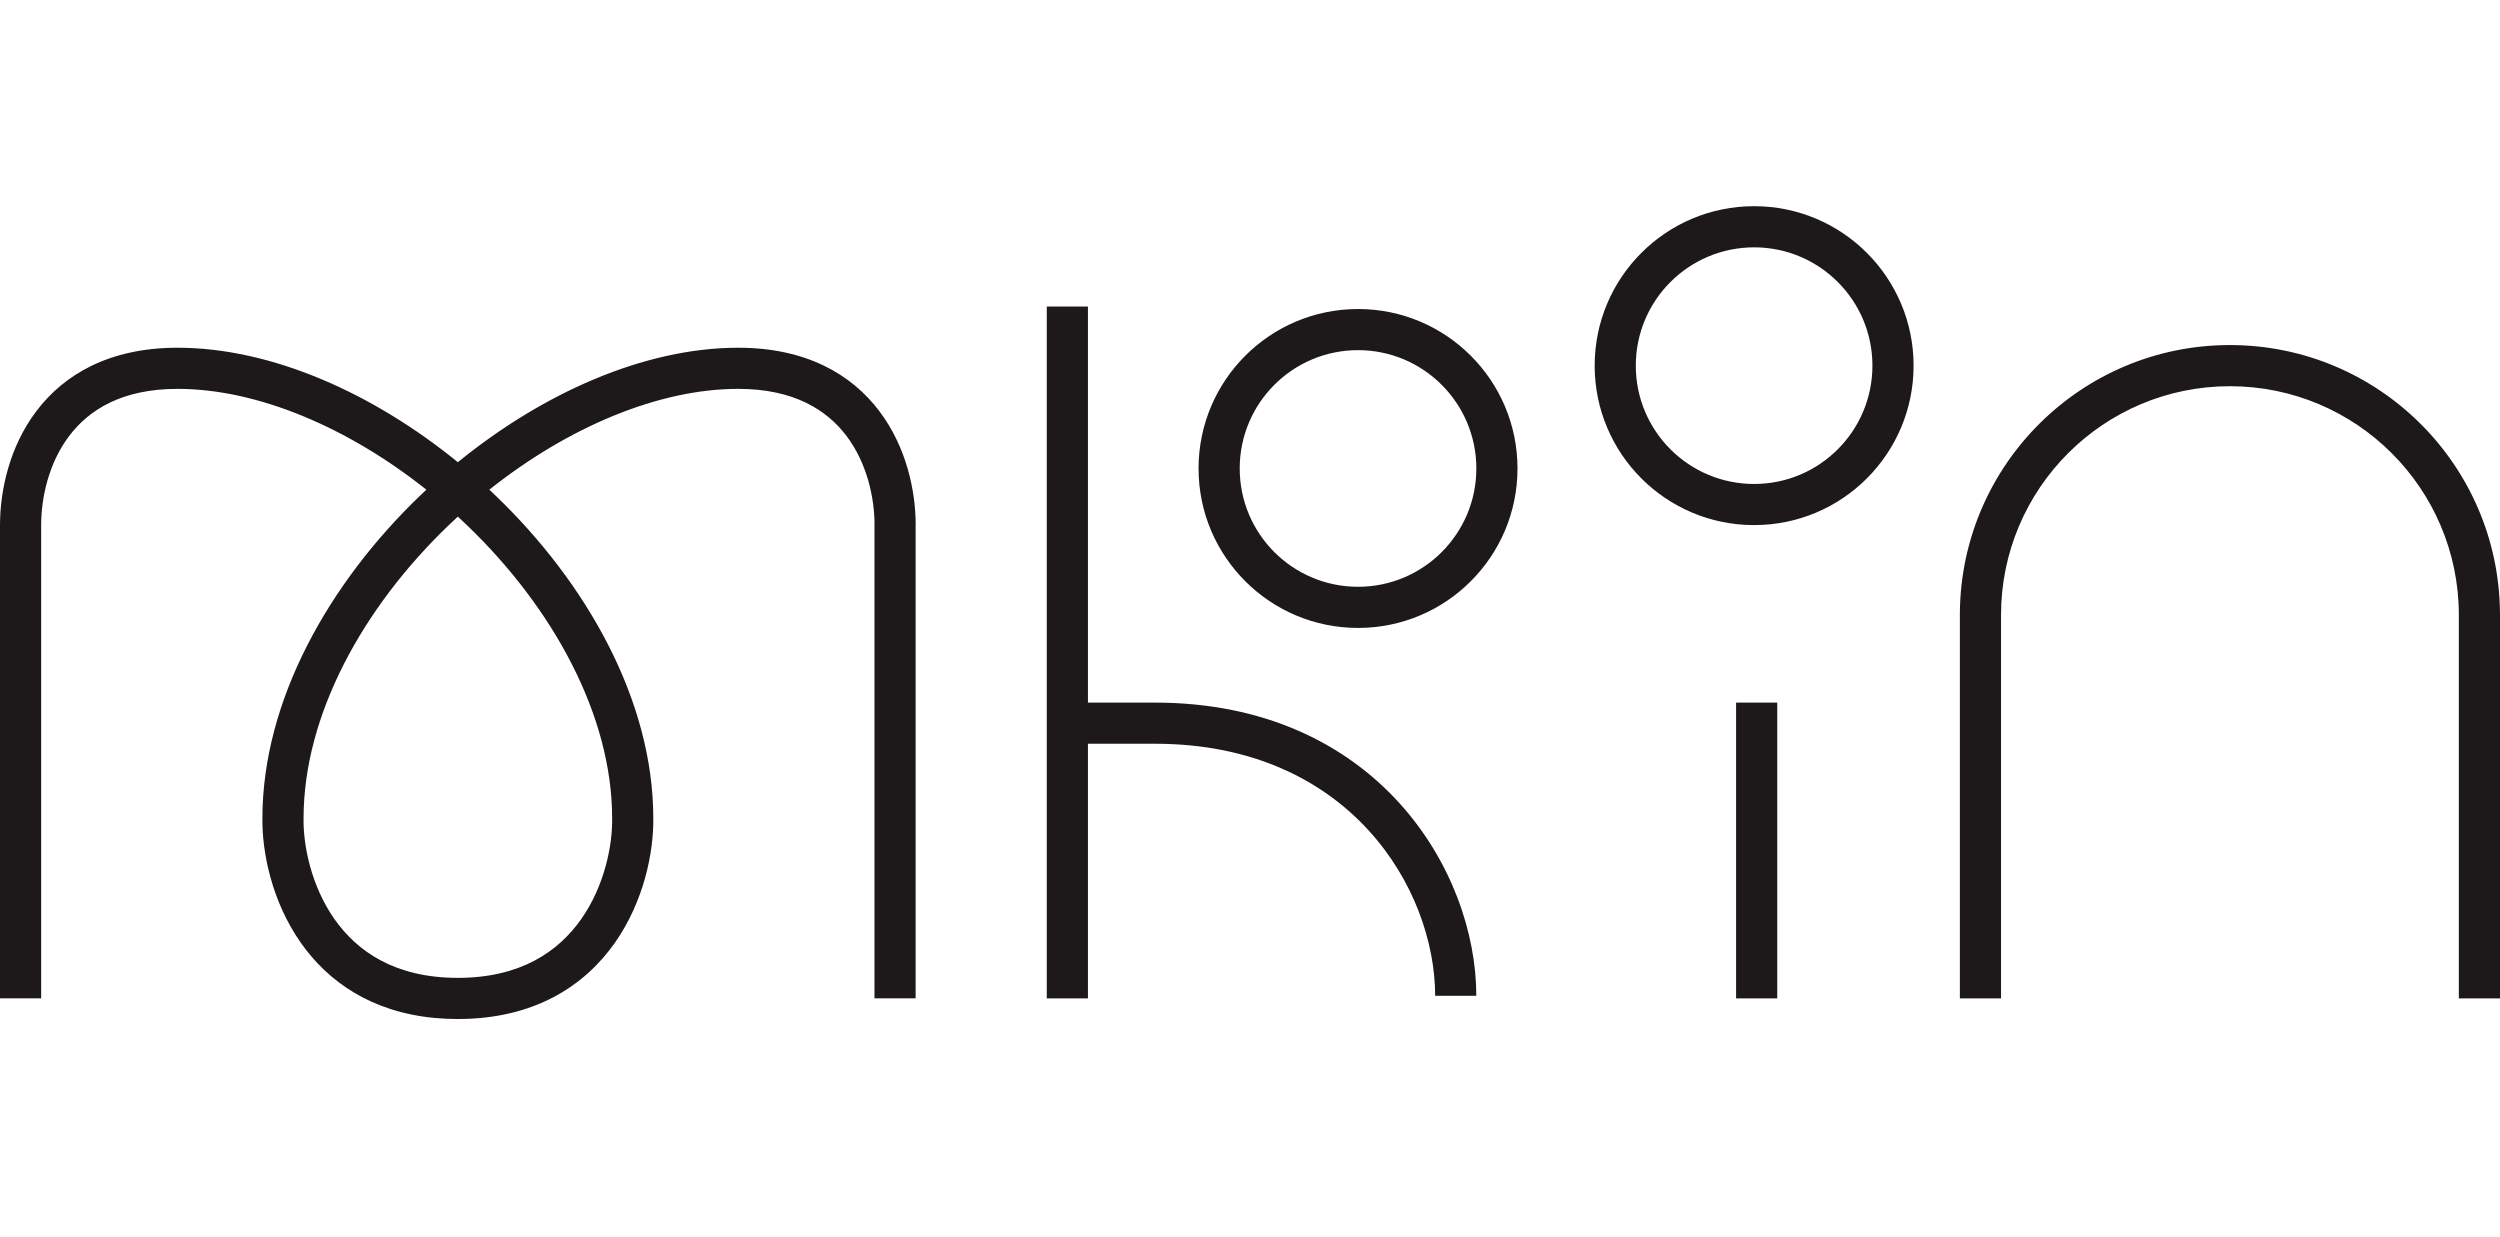 <svg width="97" height="48" viewBox="0 0 97 48" fill="none" xmlns="http://www.w3.org/2000/svg">
    <rect x="0" y="0" width="97" height="48" fill="#808080" stroke="none"/>
    <g clip-path="url(#clip0_2576_70136)">
        <rect width="97" height="48" fill="white"/>
        <path fill-rule="evenodd" clip-rule="evenodd" d="M68.06 9.597C65.525 9.597 63.469 11.652 63.469 14.187C63.469 16.723 65.525 18.778 68.06 18.778C70.595 18.778 72.65 16.723 72.65 14.187C72.65 11.652 70.595 9.597 68.06 9.597ZM61.873 14.187C61.873 10.77 64.643 8 68.06 8C71.477 8 74.247 10.77 74.247 14.187C74.247 17.604 71.477 20.374 68.06 20.374C64.643 20.374 61.873 17.604 61.873 14.187ZM40.615 11.894V38.739H42.212V28.857H44.807C52.385 28.857 55.684 34.52 55.684 38.637H57.281C57.281 33.773 53.395 27.261 44.807 27.261H42.212V11.894H40.615ZM0 38.736V20.377V20.374C0.001 19.055 0.354 17.351 1.409 15.954C2.492 14.52 4.255 13.492 6.886 13.492C10.539 13.492 14.484 15.26 17.765 17.934C21.045 15.26 24.99 13.492 28.643 13.492C31.273 13.492 33.038 14.52 34.12 15.954C35.175 17.352 35.529 19.058 35.529 20.377H35.526V38.736H33.93V20.374H33.932C33.932 19.299 33.636 17.963 32.846 16.917C32.083 15.906 30.803 15.088 28.643 15.088C25.531 15.088 22.018 16.589 18.986 19C19.067 19.075 19.147 19.151 19.227 19.228C22.751 22.611 25.345 27.169 25.348 31.748C25.365 33.045 24.993 34.962 23.858 36.579C22.692 38.239 20.748 39.537 17.765 39.538L16.88 39.498C14.391 39.268 12.717 38.069 11.671 36.579C10.536 34.962 10.164 33.045 10.181 31.748C10.184 27.169 12.778 22.611 16.302 19.228C16.382 19.151 16.462 19.075 16.543 19C13.511 16.589 9.998 15.088 6.886 15.088C4.726 15.088 3.446 15.906 2.683 16.917C1.892 17.964 1.597 19.302 1.597 20.377V38.736H0ZM16.881 39.498L0 38.736L16.88 39.498L16.881 39.498ZM17.763 39.538L16.881 39.498C17.165 39.524 17.459 39.538 17.763 39.538ZM17.765 20.045C17.884 20.155 18.003 20.267 18.121 20.38C21.456 23.582 23.751 27.753 23.751 31.754V31.76L23.751 31.765C23.766 32.797 23.458 34.37 22.551 35.661C21.673 36.911 20.209 37.941 17.764 37.941C15.32 37.941 13.855 36.911 12.977 35.661C12.071 34.37 11.763 32.797 11.778 31.765L11.778 31.76V31.754C11.778 27.753 14.072 23.582 17.408 20.38C17.526 20.267 17.645 20.155 17.765 20.045ZM67.36 38.737V27.261H68.957V38.737H67.36ZM76.043 23.867V38.737H77.64V23.867C77.64 18.962 81.616 14.985 86.521 14.985C91.419 14.985 95.39 18.949 95.403 23.843V38.737H97L97 23.867C97 23.858 97 23.85 97 23.841V23.768H96.999C96.946 18.026 92.275 13.388 86.521 13.388C80.767 13.388 76.097 18.026 76.043 23.768H76.043V23.867ZM48.101 18.177C48.101 15.642 50.156 13.586 52.692 13.586C55.227 13.586 57.282 15.642 57.282 18.177C57.282 20.712 55.227 22.767 52.692 22.767C50.156 22.767 48.101 20.712 48.101 18.177ZM52.692 11.99C49.275 11.99 46.504 14.76 46.504 18.177C46.504 21.594 49.275 24.364 52.692 24.364C56.109 24.364 58.879 21.594 58.879 18.177C58.879 14.76 56.109 11.99 52.692 11.99Z" fill="#1D191A"/>
    </g>
    <defs>
        <clipPath id="clip0_2576_70136">
            <rect width="97" height="48" fill="white"/>
        </clipPath>
    </defs>
</svg>
